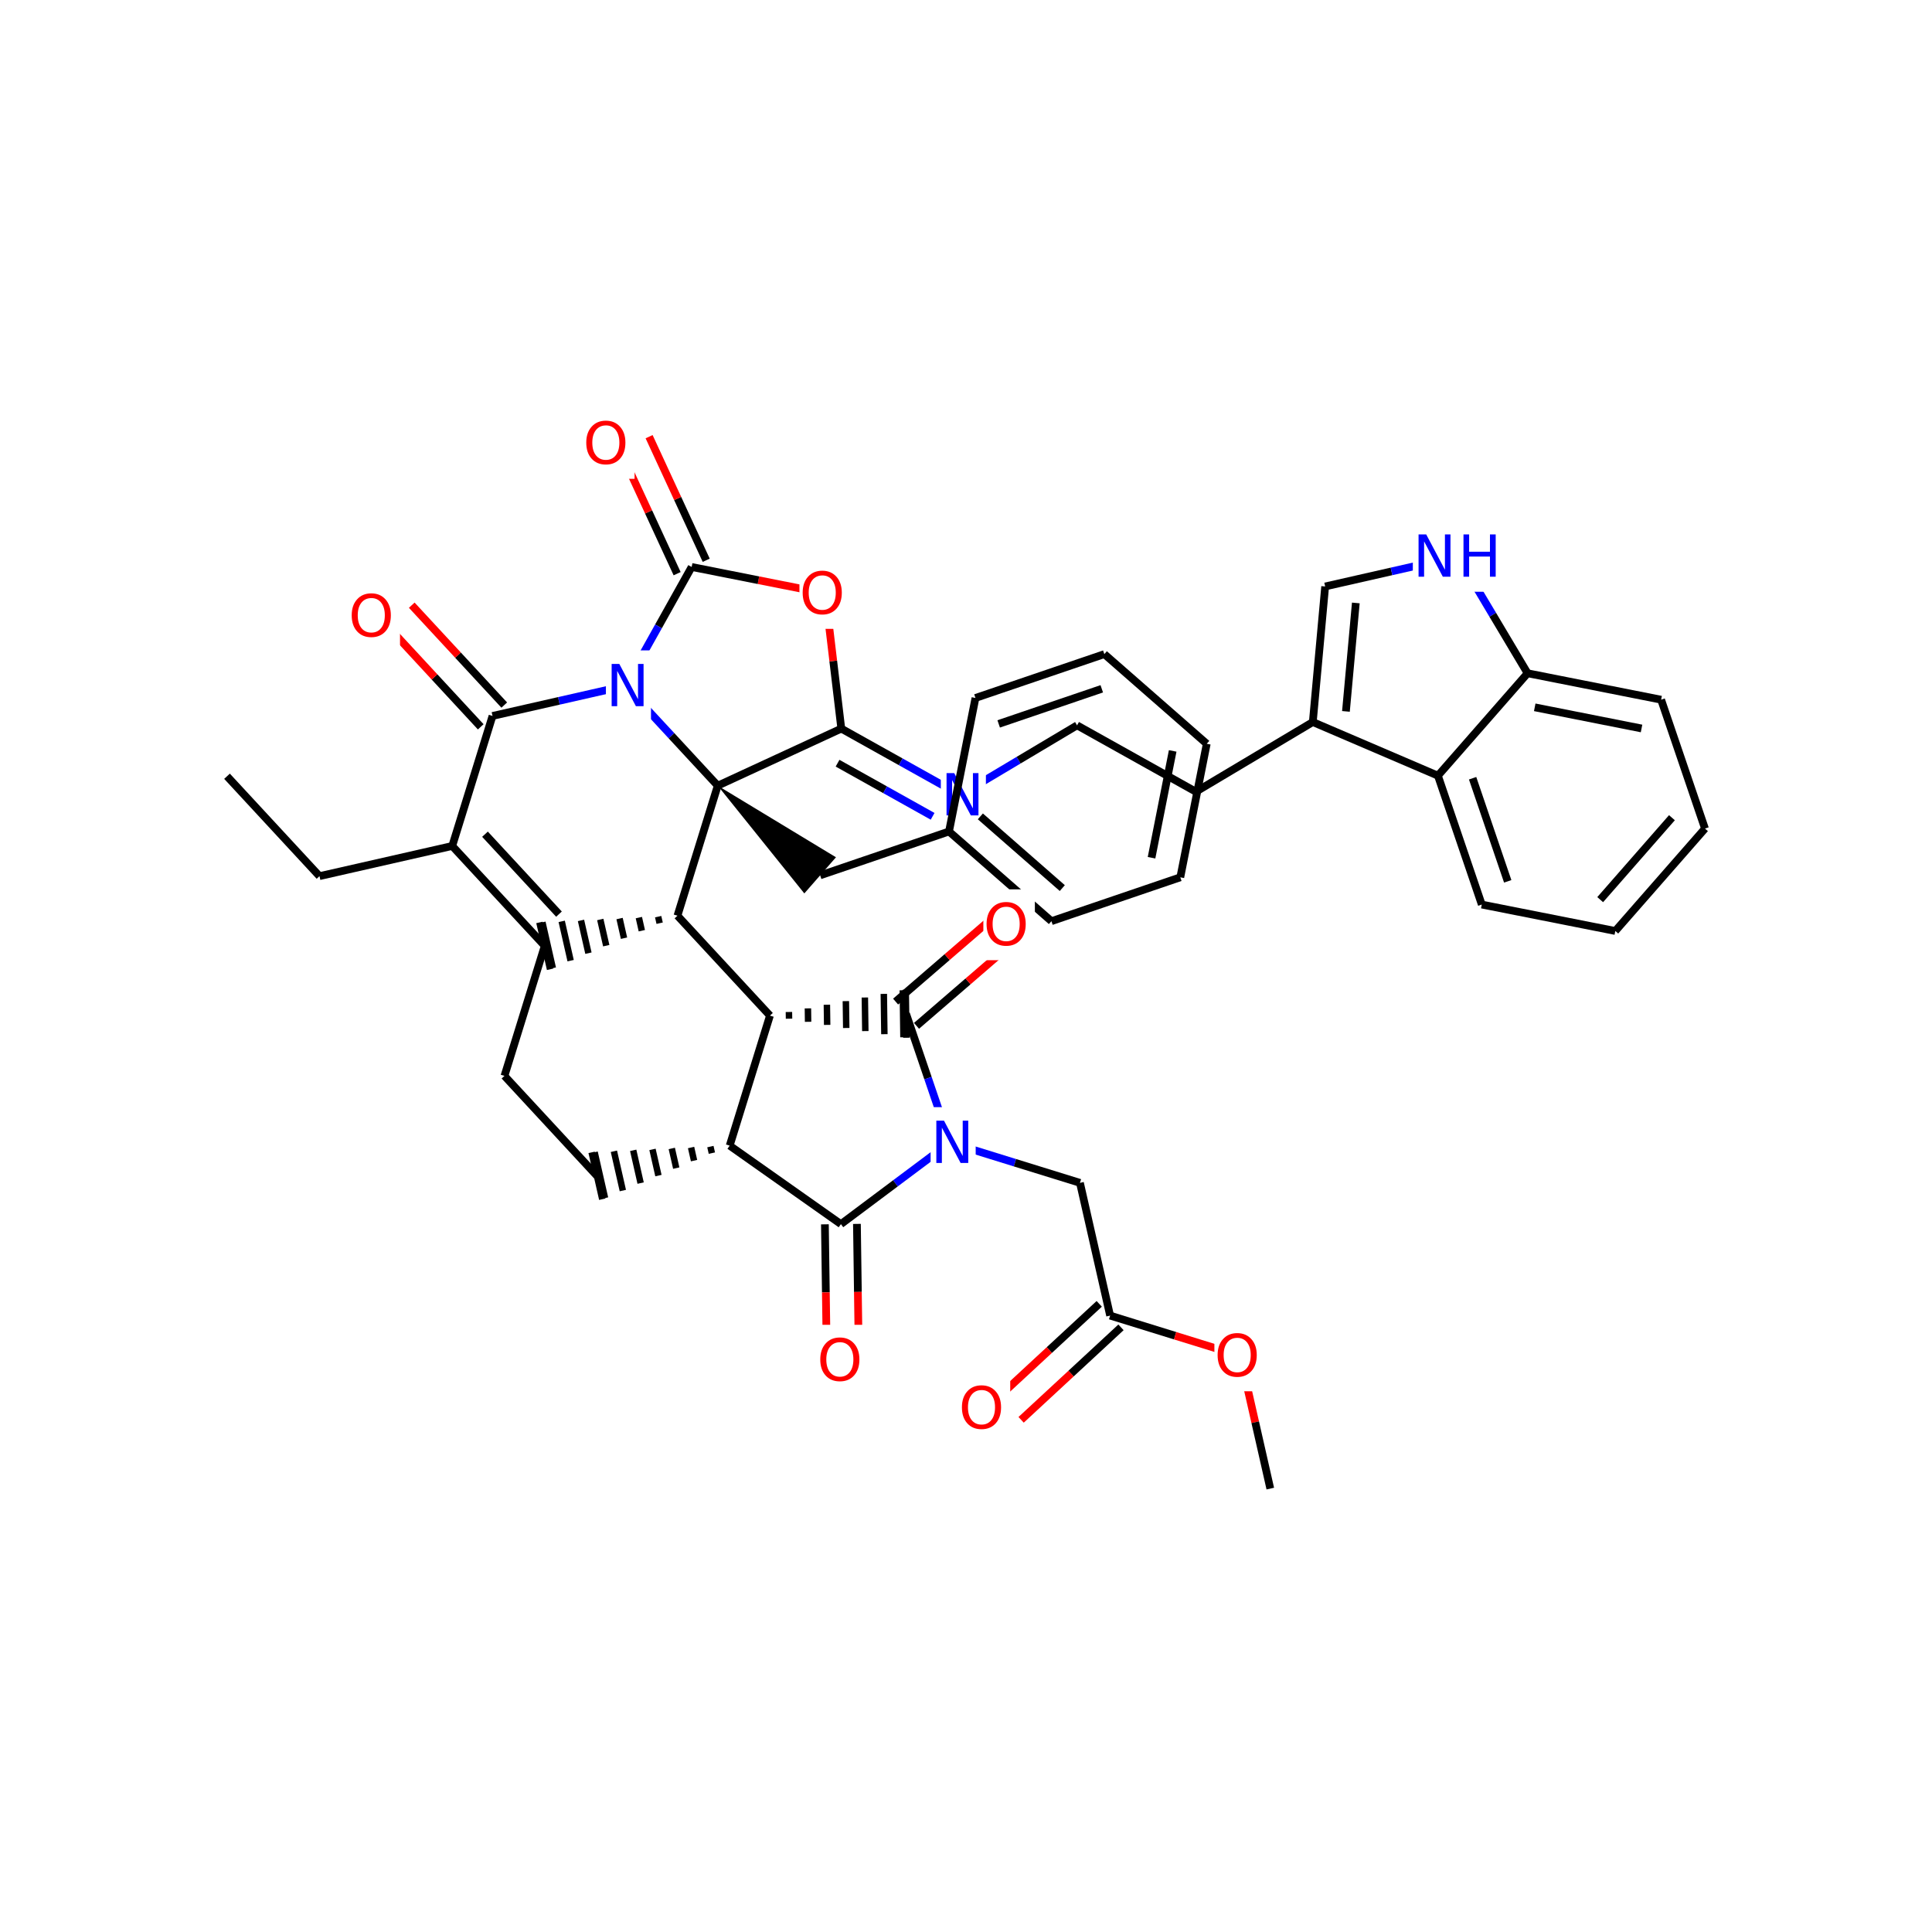 <svg xmlns="http://www.w3.org/2000/svg" xmlns:xlink="http://www.w3.org/1999/xlink" width="300pt" height="300pt" viewBox="0 0 300 300"><defs><symbol overflow="visible"><path d="M.453 1.594v-7.938h4.5v7.938zm.5-.5h3.5v-6.938h-3.5zm0 0"/></symbol><symbol overflow="visible" id="a"><path d="M.89-6.563H2.08l2.906 5.485v-5.484h.86V0H4.656L1.75-5.484V0H.89zm0 0"/></symbol><symbol overflow="visible" id="b"><path d="M.89-6.563h.876v2.688H5v-2.688h.89V0H5v-3.125H1.766V0H.89zm0 0"/></symbol><symbol overflow="visible" id="c"><path d="M3.547-5.953c-.65 0-1.164.242-1.547.72-.375.48-.563 1.13-.563 1.952 0 .835.188 1.49.563 1.967.383.48.898.72 1.547.72.644 0 1.156-.24 1.53-.72.376-.476.564-1.132.564-1.968 0-.822-.187-1.474-.562-1.954-.375-.477-.887-.72-1.53-.72zm0-.734c.914 0 1.648.312 2.203.937.55.617.828 1.438.828 2.47 0 1.042-.277 1.87-.828 2.483-.555.617-1.29.922-2.203.922-.93 0-1.668-.305-2.22-.922C.774-1.41.5-2.237.5-3.28c0-1.033.273-1.853.828-2.47.55-.625 1.29-.938 2.22-.938zm0 0"/></symbol></defs><g><path fill="#fff" d="M0 0h300v300H0z"/><path d="M35.25 120.535l14.36 15.512M49.61 136.047l20.613-4.684M70.223 131.363l14.363 15.512M75.31 129.535l11.487 12.41M76.477 111.172l-6.254 20.19M84.586 146.875l-6.254 20.19" stroke-width="1.2" stroke="#000" stroke-miterlimit="10" fill="none"/><path d="M105.195 142.19m-2.996.15l.23 1.015m-3.227-.87l.46 2.035m-3.456-1.887l.69 3.05m-3.686-2.906l.927 4.067m-3.922-3.922l1.156 5.086m-4.15-4.938l1.385 6.102m-4.382-5.957l1.617 7.117m-2.082-7.094l1.652 7.274" stroke="#000" stroke-miterlimit="10" fill="none"/><path d="M78.332 167.066l14.36 15.512" stroke-width="1.2" stroke="#000" stroke-miterlimit="10" fill="none"/><path d="M113.305 177.895m-2.996.148l.23 1.016m-3.228-.873l.46 2.036m-3.456-1.89l.692 3.05m-3.688-2.903l.922 4.067m-3.918-3.922l1.153 5.086m-4.15-4.94l1.388 6.1m-4.383-5.952l1.617 7.117m-2.083-7.094l1.653 7.275" stroke="#000" stroke-miterlimit="10" fill="none"/><path d="M113.305 177.895l6.254-20.192M130.578 190.082l-17.273-12.187M119.56 157.703l-14.365-15.512" stroke-width="1.2" stroke="#000" stroke-miterlimit="10" fill="none"/><path d="M119.56 157.703m2.96.48l-.016-1.042m2.976 1.524l-.027-2.086m2.988 2.567l-.042-3.13m3.004 3.61l-.058-4.172m3.02 4.652l-.07-5.214m3.03 5.696l-.086-6.258m3.047 6.738l-.1-7.3m.56 7.375l-.104-7.46" stroke="#000" stroke-miterlimit="10" fill="none"/><path d="M105.195 142.19L111.45 122M111.45 122l19.187-8.863" stroke-width="1.2" stroke="#000" stroke-miterlimit="10" fill="none"/><path d="M111.45 122l13.445 16.73 4.914-5.613zm0 0"/><path d="M97.086 106.492l7.184 7.754" stroke-width="1.2" stroke="#00f" stroke-miterlimit="10" fill="none"/><path d="M104.27 114.246l7.18 7.754M130.637 113.137l9.226 5.156" stroke-width="1.2" stroke="#000" stroke-miterlimit="10" fill="none"/><path d="M139.863 118.293l9.227 5.156" stroke-width="1.2" stroke="#00f" stroke-miterlimit="10" fill="none"/><path d="M130.055 118.508l7.382 4.125" stroke-width="1.2" stroke="#000" stroke-miterlimit="10" fill="none"/><path d="M137.438 122.633l7.378 4.125" stroke-width="1.2" stroke="#00f" stroke-miterlimit="10" fill="none"/><path d="M130.637 113.137l-1.25-10.496" stroke-width="1.2" stroke="#000" stroke-miterlimit="10" fill="none"/><path d="M129.387 102.64l-1.25-10.492" stroke-width="1.2" stroke="#f00" stroke-miterlimit="10" fill="none"/><path d="M149.09 123.45l9.078-5.41" stroke-width="1.2" stroke="#00f" stroke-miterlimit="10" fill="none"/><path d="M158.168 118.04l9.078-5.41" stroke-width="1.2" stroke="#000" stroke-miterlimit="10" fill="none"/><path d="M146.09 117.95h7v11h-7zm0 0" fill="#fff"/><use xlink:href="#a" x="146.09" y="126.612" fill="#00f"/><path d="M167.246 112.63l18.45 10.31M185.695 122.94l18.157-10.823M203.852 112.117l1.918-21.05M208.996 110.465l1.535-16.84M223.28 120.445l-19.428-8.328M205.77 91.066l10.304-2.34" stroke-width="1.2" stroke="#000" stroke-miterlimit="10" fill="none"/><path d="M216.074 88.727l10.31-2.34M226.383 86.387l5.41 9.078" stroke-width="1.2" stroke="#00f" stroke-miterlimit="10" fill="none"/><path d="M231.793 95.465l5.41 9.078" stroke-width="1.2" stroke="#000" stroke-miterlimit="10" fill="none"/><path d="M219.383 80.887h14v11h-14zm0 0" fill="#fff"/><g fill="#00f"><use xlink:href="#a" x="219.383" y="89.55"/><use xlink:href="#b" x="226.36" y="89.55"/></g><path d="M237.203 104.543l20.734 4.105M238.313 109.832l16.585 3.285M223.28 120.445l13.923-15.902M257.938 108.648l6.812 20.012M264.75 128.66l-13.926 15.903M259.617 126.973l-11.14 12.722M250.824 144.563l-20.734-4.106M230.09 140.457l-6.81-20.012M234.117 136.852l-5.45-16.008" stroke-width="1.2" stroke="#000" stroke-miterlimit="10" fill="none"/><path d="M128.137 92.148l-10.367-2.054" stroke-width="1.2" stroke="#f00" stroke-miterlimit="10" fill="none"/><path d="M117.77 90.094l-10.368-2.055" stroke-width="1.2" stroke="#000" stroke-miterlimit="10" fill="none"/><path d="M124.137 86.648h8v11h-8zm0 0" fill="#fff"/><use xlink:href="#c" x="124.137" y="95.312" fill="#f00"/><path d="M109.66 86.996l-4.433-9.594" stroke-width="1.2" stroke="#000" stroke-miterlimit="10" fill="none"/><path d="M105.227 77.402l-4.434-9.593" stroke-width="1.2" stroke="#f00" stroke-miterlimit="10" fill="none"/><path d="M105.145 89.082l-4.434-9.594" stroke-width="1.2" stroke="#000" stroke-miterlimit="10" fill="none"/><path d="M100.71 79.488l-4.433-9.593" stroke-width="1.2" stroke="#f00" stroke-miterlimit="10" fill="none"/><path d="M107.402 88.04l-5.156 9.226" stroke-width="1.2" stroke="#000" stroke-miterlimit="10" fill="none"/><path d="M102.246 97.266l-5.16 9.226" stroke-width="1.2" stroke="#00f" stroke-miterlimit="10" fill="none"/><path d="M90.535 63.352h8v11h-8zm0 0" fill="#fff"/><use xlink:href="#c" x="90.535" y="72.015" fill="#f00"/><path d="M97.086 106.492l-10.305 2.34" stroke-width="1.2" stroke="#00f" stroke-miterlimit="10" fill="none"/><path d="M86.78 108.832l-10.303 2.34" stroke-width="1.2" stroke="#000" stroke-miterlimit="10" fill="none"/><path d="M94.086 100.992h7v11h-7zm0 0" fill="#fff"/><use xlink:href="#a" x="94.086" y="109.655" fill="#00f"/><path d="M78.3 109.484l-7.18-7.754" stroke-width="1.2" stroke="#000" stroke-miterlimit="10" fill="none"/><path d="M71.12 101.73l-7.183-7.757" stroke-width="1.2" stroke="#f00" stroke-miterlimit="10" fill="none"/><path d="M74.648 112.863l-7.18-7.754" stroke-width="1.2" stroke="#000" stroke-miterlimit="10" fill="none"/><path d="M67.47 105.11l-7.18-7.758" stroke-width="1.2" stroke="#f00" stroke-miterlimit="10" fill="none"/><path d="M54.113 90.164h8v11h-8zm0 0" fill="#fff"/><use xlink:href="#c" x="54.113" y="98.827" fill="#f00"/><path d="M127.352 135.926l20.01-6.813M147.363 129.113l15.903 13.926M152.23 126.766l12.723 11.136M151.47 108.38l-4.107 20.733M163.266 143.04l20.01-6.813M183.277 136.227l4.106-20.735M178.81 133.188l3.284-16.586M187.383 115.492L171.48 101.57M171.48 101.57l-20.01 6.81M171.082 106.957l-16.008 5.45M142.316 159.293l8.004-6.906" stroke-width="1.2" stroke="#000" stroke-miterlimit="10" fill="none"/><path d="M150.32 152.387l8-6.907" stroke-width="1.2" stroke="#f00" stroke-miterlimit="10" fill="none"/><path d="M139.07 155.527l8-6.906" stroke-width="1.2" stroke="#000" stroke-miterlimit="10" fill="none"/><path d="M147.07 148.62l8-6.9" stroke-width="1.2" stroke="#f00" stroke-miterlimit="10" fill="none"/><path d="M140.69 157.41l3.408 10.004" stroke-width="1.2" stroke="#000" stroke-miterlimit="10" fill="none"/><path d="M144.098 167.414l3.406 10.004" stroke-width="1.2" stroke="#00f" stroke-miterlimit="10" fill="none"/><path d="M152.695 138.098h8v11h-8zm0 0" fill="#fff"/><use xlink:href="#c" x="152.695" y="146.761" fill="#f00"/><path d="M147.504 177.418l-8.465 6.332" stroke-width="1.2" stroke="#00f" stroke-miterlimit="10" fill="none"/><path d="M139.04 183.75l-8.462 6.332" stroke-width="1.2" stroke="#000" stroke-miterlimit="10" fill="none"/><path d="M147.504 177.418l10.098 3.13" stroke-width="1.2" stroke="#00f" stroke-miterlimit="10" fill="none"/><path d="M157.602 180.547l10.093 3.125" stroke-width="1.2" stroke="#000" stroke-miterlimit="10" fill="none"/><path d="M144.504 171.918h7v11h-7zm0 0" fill="#fff"/><use xlink:href="#a" x="144.504" y="180.581" fill="#00f"/><path d="M128.09 190.113l.148 10.57" stroke-width="1.2" stroke="#000" stroke-miterlimit="10" fill="none"/><path d="M128.238 200.684l.15 10.566" stroke-width="1.2" stroke="#f00" stroke-miterlimit="10" fill="none"/><path d="M133.063 190.047l.148 10.566" stroke-width="1.2" stroke="#000" stroke-miterlimit="10" fill="none"/><path d="M133.21 200.613l.15 10.567" stroke-width="1.2" stroke="#f00" stroke-miterlimit="10" fill="none"/><path d="M126.87 205.715h8v11h-8zm0 0" fill="#fff"/><use xlink:href="#c" x="126.871" y="214.378" fill="#f00"/><path d="M167.695 183.672l4.684 20.613M170.688 202.46l-7.754 7.18" stroke-width="1.2" stroke="#000" stroke-miterlimit="10" fill="none"/><path d="M162.934 209.64l-7.754 7.18" stroke-width="1.2" stroke="#f00" stroke-miterlimit="10" fill="none"/><path d="M174.066 206.11l-7.754 7.18" stroke-width="1.2" stroke="#000" stroke-miterlimit="10" fill="none"/><path d="M166.313 213.29l-7.754 7.18" stroke-width="1.2" stroke="#f00" stroke-miterlimit="10" fill="none"/><path d="M172.38 204.285l10.093 3.125" stroke-width="1.2" stroke="#000" stroke-miterlimit="10" fill="none"/><path d="M182.473 207.41l10.097 3.125" stroke-width="1.2" stroke="#f00" stroke-miterlimit="10" fill="none"/><path d="M148.867 213.145h8v11h-8zm0 0" fill="#fff"/><use xlink:href="#c" x="148.867" y="221.808" fill="#f00"/><path d="M192.57 210.535l2.34 10.31" stroke-width="1.2" stroke="#f00" stroke-miterlimit="10" fill="none"/><path d="M194.91 220.844l2.34 10.304" stroke-width="1.2" stroke="#000" stroke-miterlimit="10" fill="none"/><path d="M188.57 205.035h8v11h-8zm0 0" fill="#fff"/><use xlink:href="#c" x="188.57" y="213.698" fill="#f00"/></g></svg>